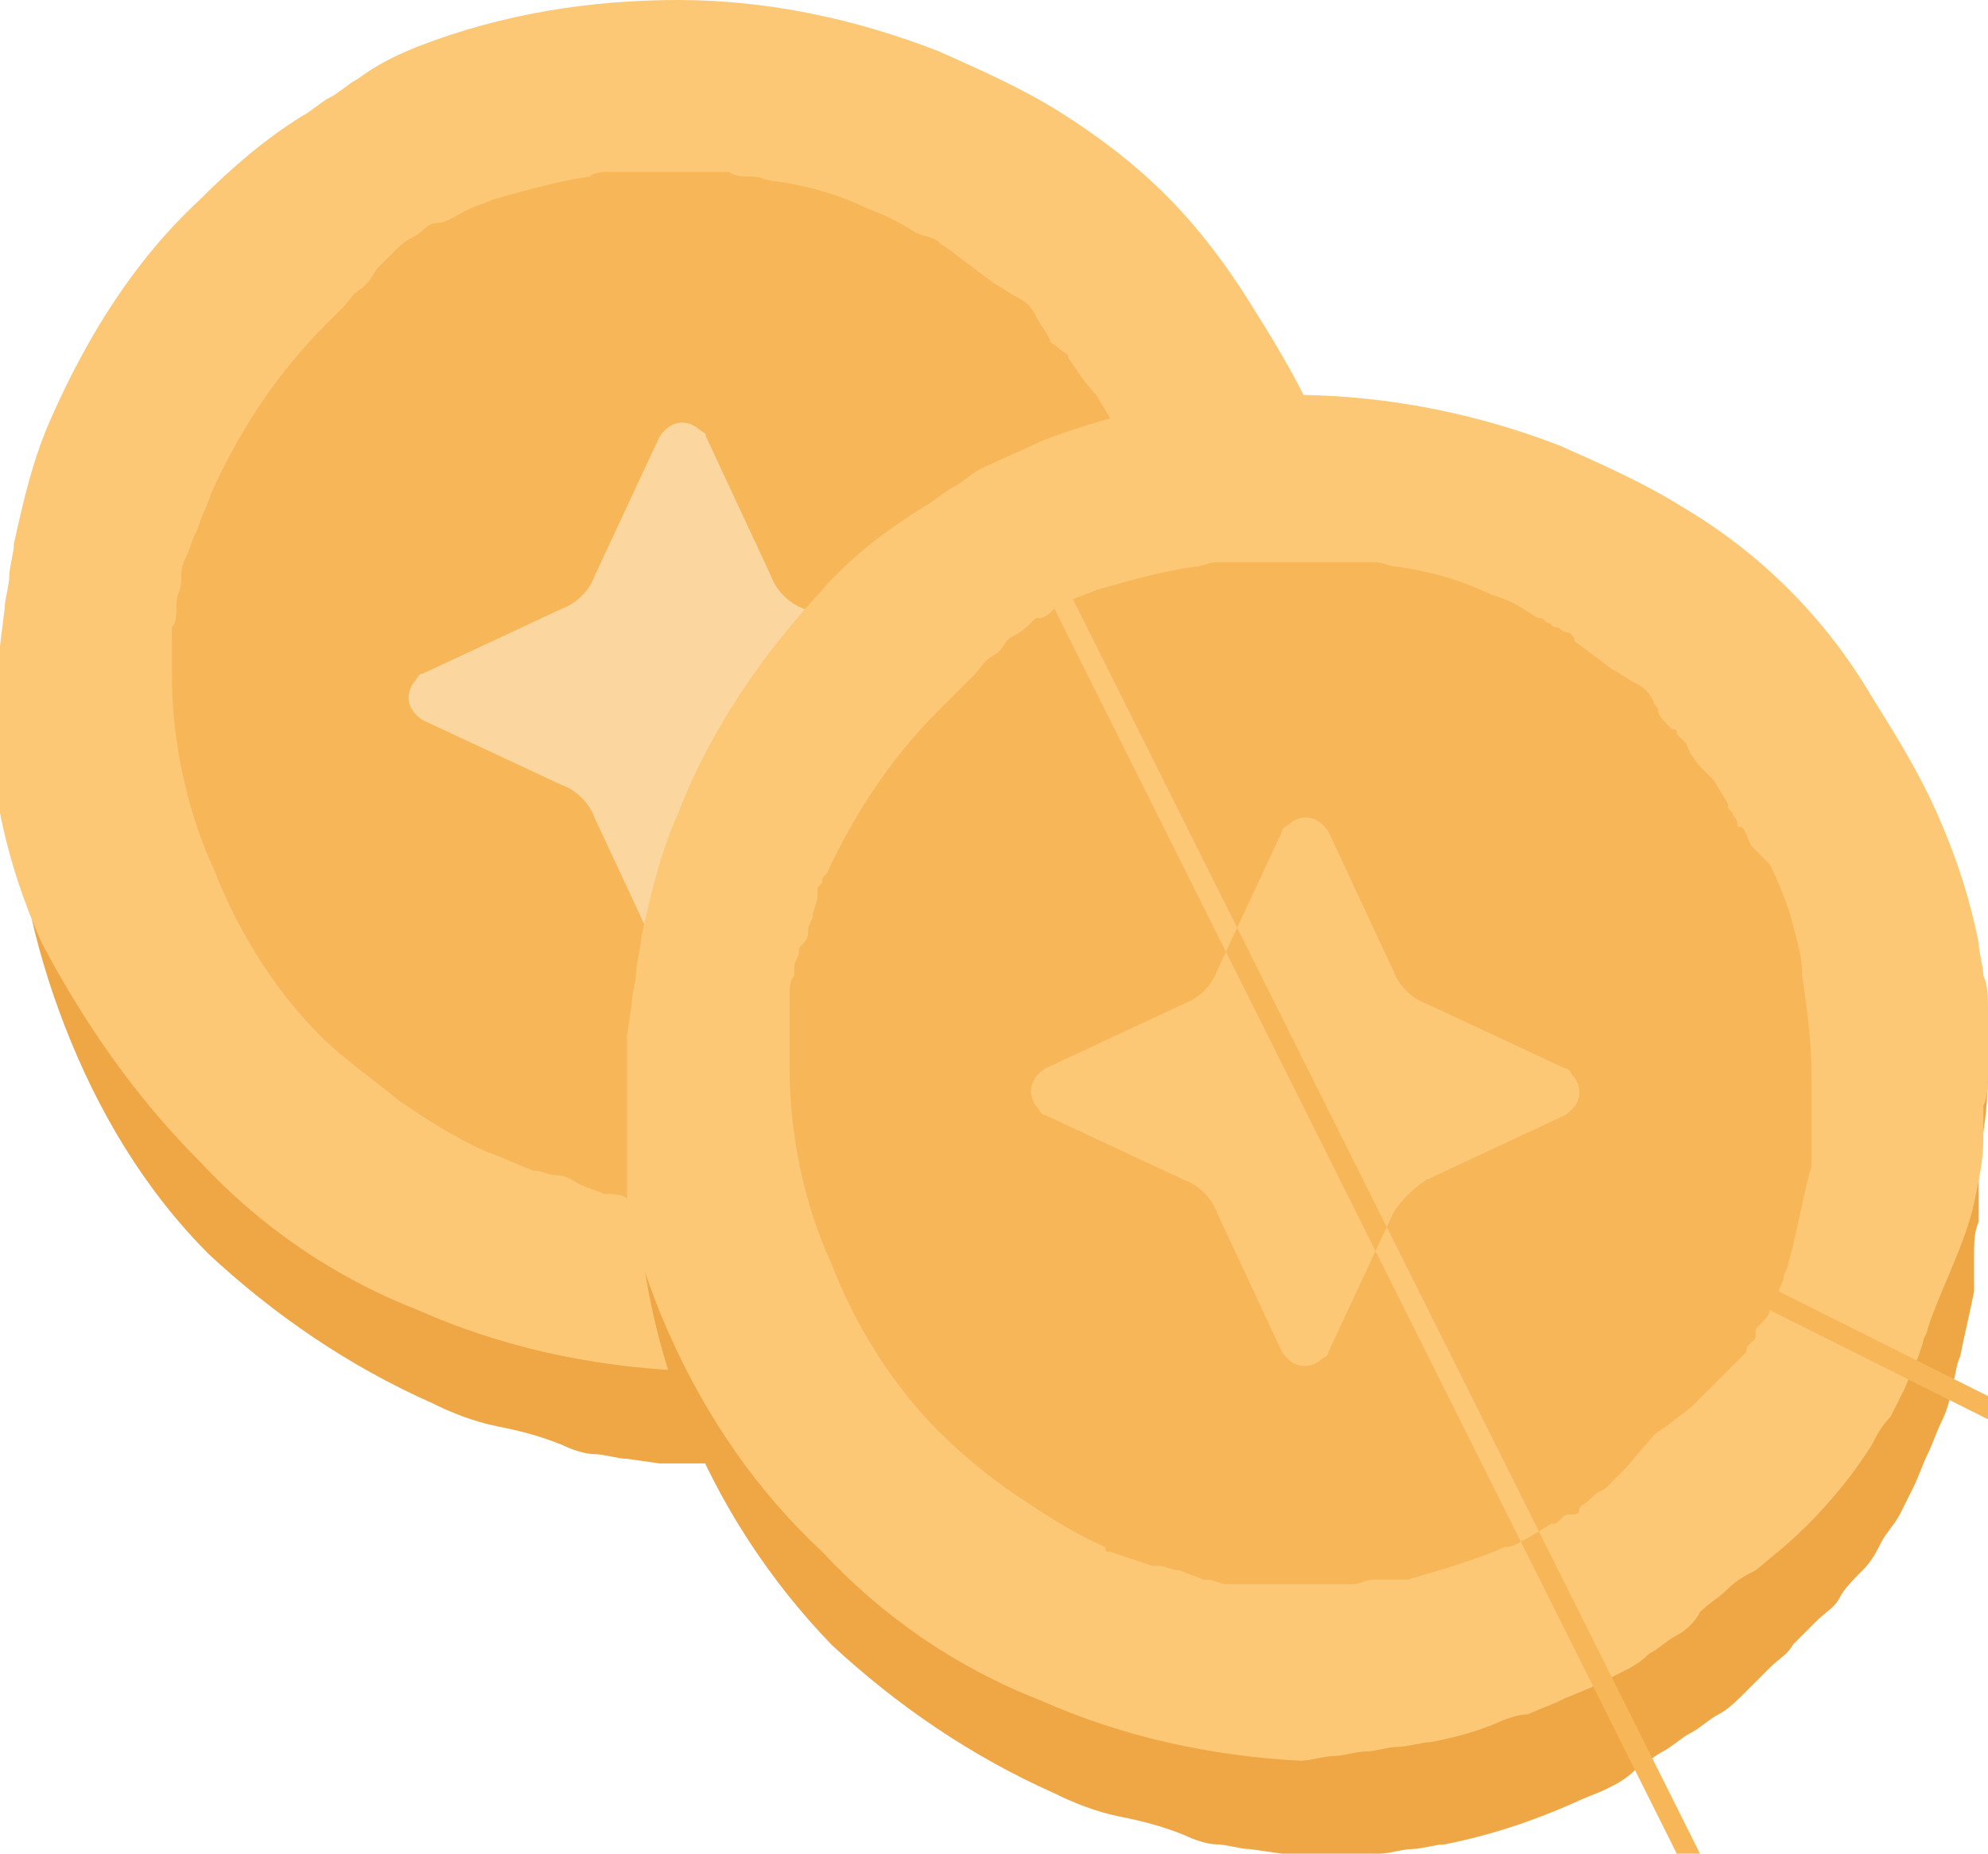  <svg xmlns="http://www.w3.org/2000/svg" xmlns:xlink="http://www.w3.org/1999/xlink" viewBox="0 0 42.8 39.9"><defs><path id="a" d="M0 0h43.1v40H0z"/></defs><clipPath id="b"><use overflow="visible" xlink:href="#a"/></clipPath><g clip-path="url(#b)"><path fill="#efa645" d="M28.6 10.9c-.1-.2-.3-.4-.5-.6-.2-.2-.3-.4-.4-.6s-.2-.4-.4-.6l-.3-.6c-.3-.4-.5-.8-.8-1.2 0-.1-.1-.2-.2-.3s-.2-.1-.3-.2c-.2-.2-.3-.4-.4-.6-.1-.2-.3-.4-.5-.5-.2-.1-.4-.2-.6-.4l-.6-.4c-.2-.1-.4-.3-.6-.4s-.4-.3-.6-.4c-.2-.1-.4-.2-.6-.4l-.6-.3c-.2-.2-.4-.3-.7-.4-.9-.4-1.8-.7-2.7-.8-.2 0-.5-.1-.7-.1-.2-.1-.5-.1-.7-.1-.2 0-.5 0-.7-.1h-2.1c-.2 0-.5 0-.7.1-.2 0-.5.1-.7.1-1 .2-1.9.4-2.8.8-.3.1-.5.2-.8.3l-.6.3c-.2.1-.5.2-.7.3-.1.1-.2.2-.3.2s-.2.2-.3.2c-.2.2-.3.4-.5.5s-.3.4-.5.6c-.2.1-.4.3-.5.5l-.6.4c-1.4 1.3-2.4 2.9-3.2 4.7-.1.2-.2.5-.3.7-.1.2-.1.5-.2.7s-.1.5-.2.7-.1.5-.2.7-.1.5-.1.7-.1.5-.1.7v1.4c0 1.9.4 3.8 1.1 5.6.7 1.8 1.7 3.5 3.1 4.9 1.4 1.3 3 2.4 4.8 3.2.4.2.9.4 1.4.5.5.1.9.2 1.4.4.2.1.5.2.7.2.2 0 .5.1.7.1l.7.1h2.1c.2 0 .5-.1.7-.1s.5-.1.7-.1c1-.2 1.9-.5 2.8-.9.2-.1.5-.2.7-.3.2-.1.4-.2.6-.4.2-.1.4-.3.6-.4s.4-.3.6-.4.4-.3.6-.4.4-.3.6-.5l.5-.5c.2-.2.4-.3.5-.5l.5-.5c.2-.2.4-.3.5-.5s.3-.4.5-.6.3-.4.4-.6.3-.4.4-.6l.3-.6c.1-.2.2-.5.3-.7.1-.2.2-.5.3-.7.1-.2.2-.5.2-.7.1-.2.1-.5.2-.7.1-.5.2-.9.3-1.4v-.8c0-.2 0-.5.1-.7v-1.4c.5-1.9.2-3.9-.6-5.6z"/><path fill="#fcc875" d="M29.4 14.6v-1.4c0-.2 0-.5-.1-.7 0-.2-.1-.5-.1-.7-.2-1-.5-1.9-.9-2.8-.4-.9-.9-1.7-1.4-2.5-.5-.8-1.1-1.6-1.8-2.3-.7-.7-1.5-1.3-2.3-1.8-.8-.5-1.7-.9-2.6-1.3C18.4.4 16.5 0 14.6 0 12.7 0 10.8.3 9 1c-.5.2-.9.4-1.3.7-.2.1-.4.3-.6.4s-.4.3-.6.4C5.7 3 5 3.6 4.3 4.3 2.9 5.6 1.9 7.2 1.1 9c-.4.9-.6 1.8-.8 2.7 0 .2-.1.5-.1.7s-.1.5-.1.7l-.1.8v3.6c.2 1 .5 1.9.9 2.8.9 1.7 2 3.3 3.4 4.7 1.3 1.4 2.9 2.5 4.7 3.2 1.8.8 3.7 1.2 5.6 1.3.2 0 .5-.1.7-.1s.5-.1.7-.1c.2 0 .5-.1.7-.1s.5-.1.7-.1c.5-.1.9-.2 1.4-.4.2-.1.5-.2.7-.2.2-.1.5-.2.7-.3.2-.1.5-.2.7-.3l.6-.3c.2-.1.4-.2.6-.4.2-.1.4-.3.6-.4.2-.1.4-.3.5-.5.2-.2.4-.3.6-.5.2-.2.4-.3.6-.4l.6-.4c.7-.6 1.4-1.4 1.9-2.2.1-.2.2-.4.4-.6l.3-.6.3-.7.1-.3c0-.1.1-.2.1-.3.3-.9.8-1.8 1-2.7.1-.5.2-.9.2-1.4v-.7c.1-.3.1-.6.1-.9z"/><path fill="#f7b759" d="M25.5 12.5c-.1-.4-.1-.7-.2-1.1-.1-.3-.2-.7-.4-1 0-.1-.1-.2-.2-.2l-.2-.2c-.1-.2-.2-.3-.3-.5-.1-.2-.2-.3-.3-.5l-.3-.5c-.2-.2-.4-.5-.6-.8 0-.1-.1-.1-.2-.2s-.2-.1-.2-.2c-.1-.2-.2-.3-.3-.5-.1-.2-.2-.3-.4-.4-.2-.1-.3-.2-.5-.3l-.8-.6c-.1-.1-.3-.2-.4-.3s-.3-.1-.5-.2c-.3-.2-.7-.4-1-.5-.6-.3-1.3-.5-2-.6-.2 0-.3-.1-.5-.1s-.4 0-.5-.1h-2.5c-.2 0-.4 0-.5.1-.7.1-1.4.3-2.1.5-.2.1-.3.1-.5.2-.4.2-.5.3-.7.3s-.3.2-.5.3-.3.2-.4.3l-.4.4c-.1.2-.2.3-.3.4-.2.1-.3.3-.4.4L7 7c-1 1-1.8 2.2-2.4 3.5-.1.2-.1.3-.2.5s-.1.3-.2.5-.1.3-.2.5-.1.3-.1.5-.1.3-.1.5 0 .4-.1.5v1c0 1.4.3 2.9.9 4.2.5 1.3 1.3 2.6 2.3 3.6.5.5 1.1.9 1.7 1.4.6.4 1.2.8 1.9 1.1.3.1.7.3 1 .4.2 0 .3.1.5.1s.3.1.5.2.3.1.5.2c.2 0 .4 0 .5.1h2c.2 0 .4 0 .5-.1.2 0 .3-.1.5-.1.7-.2 1.4-.4 2.1-.7.2-.1.3-.2.5-.2s.3-.2.5-.3.3-.2.5-.3c.2-.1.3-.2.4-.3.1-.1.3-.2.4-.3s.3-.2.4-.3l.4-.4c.1-.1.3-.2.4-.3l.4-.3c.1-.1.3-.2.4-.4s.2-.3.4-.4.2-.3.3-.4.2-.3.3-.5.2-.3.2-.5.2-.3.2-.5.1-.3.2-.5c.2-.7.4-1.4.5-2.1v-2c.5-.7.7-1.6.5-2.4z"/><path fill="#fbd79f" d="M20.3 15.5l-3 1.4c-.3.1-.6.4-.7.7l-1.4 3c-.2.3-.5.4-.8.2-.1-.1-.2-.1-.2-.2l-1.4-3c-.1-.3-.4-.6-.7-.7l-3-1.4c-.3-.2-.4-.5-.2-.8.1-.1.1-.2.2-.2l3-1.4c.3-.1.6-.4.7-.7l1.4-3c.2-.3.5-.4.8-.2.1.1.2.1.2.2l1.4 3c.1.3.4.6.7.7l3 1.4c.3.2.4.5.2.8 0 .1-.1.1-.2.2z"/><path fill="#efa645" d="M42 19.4c-.1-.2-.3-.4-.5-.6-.2-.2-.3-.4-.4-.6s-.2-.4-.4-.6l-.3-.6c-.3-.4-.5-.8-.8-1.2-.1-.1-.1-.2-.2-.3s-.2-.1-.3-.2c-.2-.2-.3-.4-.4-.6-.1-.2-.3-.4-.5-.5-.2-.1-.4-.2-.6-.4l-.6-.4c-.2-.1-.4-.3-.6-.4s-.4-.3-.6-.4c-.2-.1-.4-.2-.6-.4l-.6-.3c-.2-.1-.5-.2-.7-.3-.9-.4-1.8-.7-2.7-.8-.2 0-.5-.1-.7-.1s-.5-.1-.7-.1c-.2 0-.5 0-.7-.1H27c-.2 0-.5 0-.7.1s-.5.1-.7.1c-1 .2-1.9.4-2.8.8-.2.1-.5.2-.7.3-.2.1-.5.2-.7.3l-.6.3c-.1.1-.2.1-.3.2s-.2.1-.3.2-.4.3-.5.5-.3.4-.5.5-.4.3-.5.5l-.7.5c-1.4 1.3-2.4 2.9-3.2 4.7-.1.2-.2.5-.3.7-.1.2-.2.5-.2.7-.1.2-.1.5-.2.7s-.1.4-.2.6-.1.5-.1.7-.1.5-.1.7V25c0 3.9 1.5 7.6 4.2 10.4 1.4 1.3 3 2.4 4.8 3.2.4.2.9.4 1.4.5.5.1.9.2 1.4.4.2.1.5.2.7.2.2 0 .5.1.7.1l.7.1h2.1c.2 0 .5-.1.7-.1s.5-.1.7-.1c1-.2 1.9-.5 2.8-.9.2-.1.5-.2.7-.3.2-.1.4-.2.6-.4.2-.1.4-.3.6-.4s.4-.3.6-.4.4-.3.6-.4.4-.3.6-.5l.5-.5c.2-.2.4-.3.5-.5l.5-.5c.2-.2.4-.3.5-.5s.3-.4.5-.6.3-.4.4-.6.3-.4.4-.6l.3-.6c.1-.2.2-.5.3-.7.1-.2.2-.5.3-.7.1-.2.2-.5.2-.7.1-.2.1-.5.2-.7.1-.5.2-.9.3-1.4V27c0-.2 0-.5.1-.7v-1.4c.4-1.8.2-3.8-.6-5.5z"/><path fill="#fcc875" d="M42.8 23.1v-1.4c0-.2 0-.5-.1-.7 0-.2-.1-.5-.1-.7-.2-1-.5-1.9-.9-2.8-.4-.9-.9-1.7-1.4-2.5-1-1.7-2.4-3.1-4.1-4.1-.8-.5-1.7-.9-2.6-1.3C30 8.2 26 8.1 22.4 9.5c-.4.2-.9.4-1.3.6-.2.1-.4.3-.6.4s-.4.3-.6.4c-.8.5-1.6 1.1-2.2 1.8-1.3 1.4-2.4 3-3.1 4.8-.4.9-.6 1.8-.8 2.7 0 .2-.1.5-.1.7s-.1.5-.1.7l-.1.7v3.6c.2 1 .5 1.9.9 2.8.8 1.8 1.9 3.4 3.3 4.7 1.3 1.4 2.9 2.5 4.7 3.2 1.8.8 3.7 1.2 5.6 1.3.2 0 .5-.1.7-.1s.5-.1.7-.1.5-.1.7-.1.5-.1.7-.1c.5-.1.9-.2 1.4-.4.2-.1.5-.2.7-.2.2-.1.5-.2.7-.3.2-.1.5-.2.7-.3l.6-.3c.2-.1.4-.2.6-.4.2-.1.4-.3.6-.4.2-.1.4-.3.5-.5.2-.2.4-.3.6-.5.2-.2.4-.3.6-.4l.6-.5c.7-.6 1.4-1.4 1.9-2.2.1-.2.2-.4.4-.6l.3-.6.3-.7.1-.3c0-.1.1-.2.1-.3.3-.9.8-1.8 1-2.7.1-.5.2-.9.2-1.4v-.7c.1-.2.1-.5.1-.7z"/><path fill="#f7b759" fill-rule="evenodd" d="M38.6 19.9c.1.4.2.7.2 1.1.1.7.2 1.4.2 2.1v2c-.2.7-.3 1.4-.5 2.1 0 .1-.1.2-.1.3s-.1.2-.1.3c0 0 125456.8 62729.2-.2.4 0 .1-.1.2-.2.3s-.1.1-.1.2 0 .1-.1.2-.1.1-.1.2l-.2.2-.2.2-.3.3-.1.1-.3.3-.1.1-.4.3c-.1.1-.3.2-.4.3l-.6.7-.2.2-.2.2c-.1.1-.2.1-.3.2l-.1.1c-.1.1-.2.1-.2.2s-.1.1-.2.1-.1 0-.2.1-.1.1-.2.1l-.5.3c-.2.1-.3.2-.5.2-.7.3-1.4.5-2.1.7h-.7c-.2 0-.3.1-.5.1h-2.7c-.1 0-.3-.1-.4-.1h-.1c-.2-.1-.3-.1-.5-.2-.2 0-.3-.1-.5-.1h-.1l-.9-.3c-.1 0-.1 0-.1-.1-.7-.3-1.3-.7-1.9-1.1-.6-.4-1.2-.9-1.7-1.4-1-1-1.8-2.3-2.3-3.6-.6-1.3-.9-2.8-.9-4.2v-1.6c0-.1 0-.3.1-.4v-.2c0-.1.1-.2.1-.3s0-.1.1-.2.1-.2.1-.3.1-.2.1-.3.1-.3.1-.4v-.1c0-.1 0-.1.1-.2 0-.1 0-.1.1-.2.6-1.3 1.4-2.5 2.4-3.5l.4-.4.2-.2.2-.2c.1-.1.2-.3.4-.4s.2-.3.4-.4.3-.2.4-.3.1-.1.2-.1.2-.1.3-.2c0 0-250913.7-501828.5.4-.2.2-.1.3-.1.5-.2.7-.2 1.4-.4 2.1-.5.2 0 .3-.1.5-.1h3.4c.2 0 .3.1.5.1.7.1 1.4.3 2 .6.4.1.7.3 1 .5.1 0 .1 0 .2.1.1 0 .1.1.2.1s.1.1.2.1.2.1.2.2l.8.6c.2.1.3.2.5.3.2.1.3.2.4.4 0 .1.1.1.1.2s.1.2.2.3l.1.1c.1 0 .1 0 .1.1l.2.2c.1.3.3.5.5.7l.1.1.3.5c0 .1 0 .1.1.2 0 .1.1.1.1.2s0 .1.1.1c.1.1.1.2.2.4l.2.2.2.2c.2.4.4.9.5 1.3zm-7.9 5.5l3-1.4c.3-.2.4-.5.2-.8-.1-.1-.1-.2-.2-.2l-3-1.4c-.3-.1-.6-.4-.7-.7l-1.4-3c-.2-.3-.5-.4-.8-.2-.1.1-.2.1-.2.2l-1.4 3c-.1.3-.4.6-.7.7l-3 1.4c-.3.2-.4.5-.2.8.1.1.1.2.2.2l3 1.4c.3.1.6.4.7.7l1.4 3c.2.3.5.4.8.2.1-.1.2-.1.2-.2l1.4-3c.2-.3.4-.5.7-.7z" clip-rule="evenodd"/></g></svg>